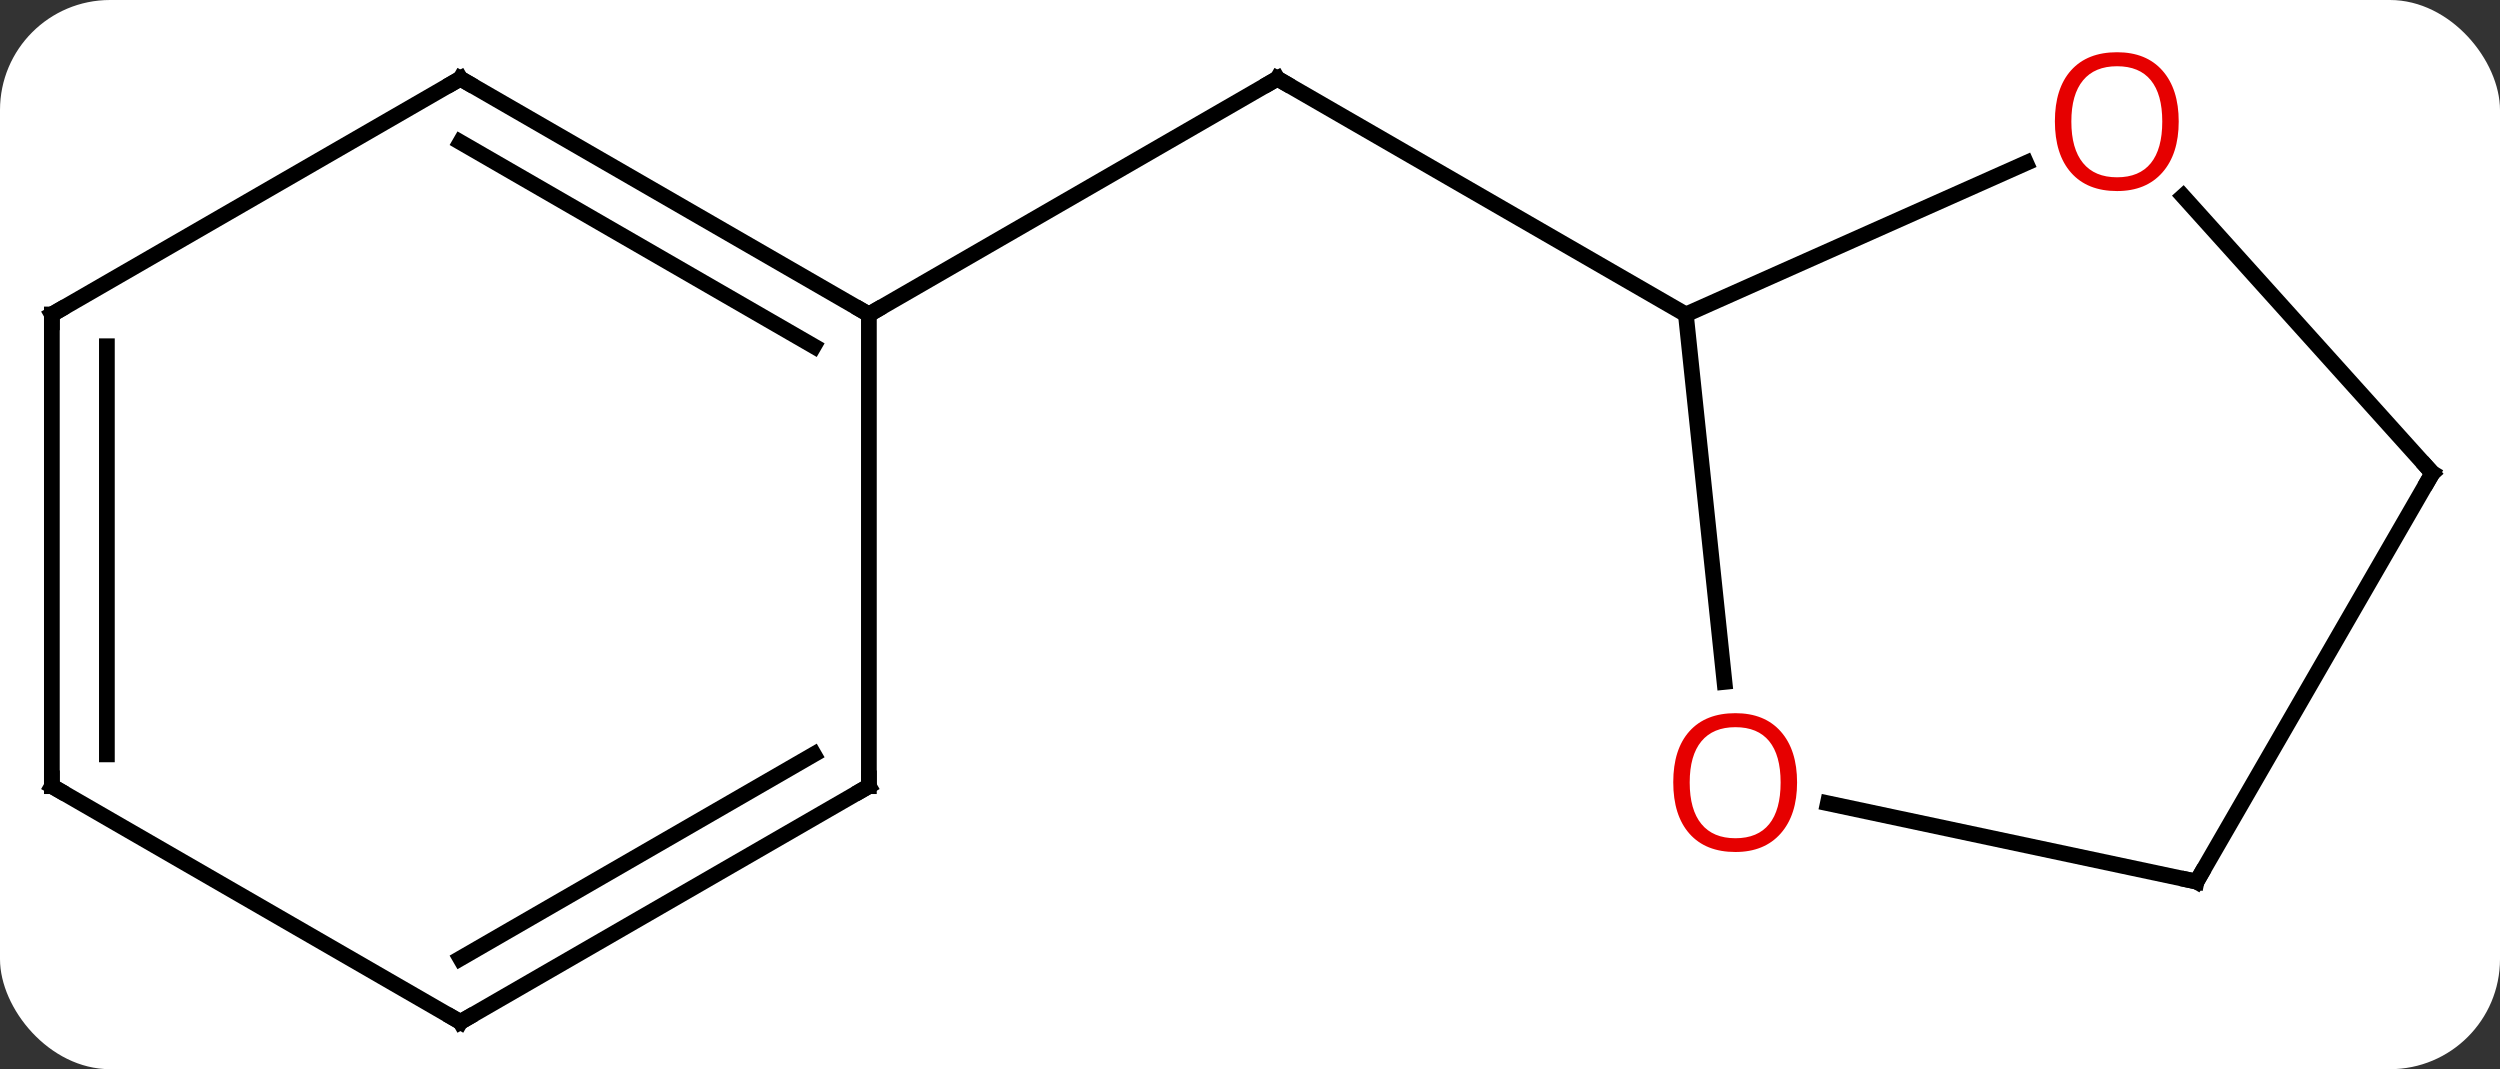 <svg width="159" viewBox="0 0 159 68" style="fill-opacity:1; color-rendering:auto; color-interpolation:auto; text-rendering:auto; stroke:black; stroke-linecap:square; stroke-miterlimit:10; shape-rendering:auto; stroke-opacity:1; fill:black; stroke-dasharray:none; font-weight:normal; stroke-width:1; font-family:'Open Sans'; font-style:normal; stroke-linejoin:miter; font-size:12; stroke-dashoffset:0; image-rendering:auto;" height="68" class="cas-substance-image" xmlns:xlink="http://www.w3.org/1999/xlink" xmlns="http://www.w3.org/2000/svg"><rect x="0" y="0" width="159" height="68" fill="#333333" stroke="none"/><svg class="cas-substance-single-component"><rect y="0" x="0" width="159" stroke="none" ry="7" rx="7" height="68" fill="white" class="cas-substance-group"/><svg y="0" x="0" width="159" viewBox="0 0 159 68" style="fill:black;" height="68" class="cas-substance-single-component-image"><svg><g><g transform="translate(79,35)" style="text-rendering:geometricPrecision; color-rendering:optimizeQuality; color-interpolation:linearRGB; stroke-linecap:butt; image-rendering:optimizeQuality;"><line y2="-15" y1="-30" x2="-23.739" x1="2.241" style="fill:none;"/><line y2="-15" y1="-30" x2="28.221" x1="2.241" style="fill:none;"/><line y2="-30" y1="-15" x2="-49.722" x1="-23.739" style="fill:none;"/><line y2="-25.959" y1="-12.979" x2="-49.722" x1="-27.239" style="fill:none;"/><line y2="15" y1="-15" x2="-23.739" x1="-23.739" style="fill:none;"/><line y2="-15" y1="-30" x2="-75.702" x1="-49.722" style="fill:none;"/><line y2="30" y1="15" x2="-49.722" x1="-23.739" style="fill:none;"/><line y2="25.959" y1="12.979" x2="-49.722" x1="-27.239" style="fill:none;"/><line y2="15" y1="-15" x2="-75.702" x1="-75.702" style="fill:none;"/><line y2="12.979" y1="-12.979" x2="-72.202" x1="-72.202" style="fill:none;"/><line y2="15" y1="30" x2="-75.702" x1="-49.722" style="fill:none;"/><line y2="-24.635" y1="-15" x2="49.864" x1="28.221" style="fill:none;"/><line y2="8.369" y1="-15" x2="30.677" x1="28.221" style="fill:none;"/><line y2="-4.908" y1="-22.519" x2="75.702" x1="59.845" style="fill:none;"/><line y2="21.072" y1="16.088" x2="60.702" x1="37.25" style="fill:none;"/><line y2="21.072" y1="-4.908" x2="60.702" x1="75.702" style="fill:none;"/><path style="fill:none; stroke-miterlimit:5;" d="M1.808 -29.75 L2.241 -30 L2.674 -29.75"/><path style="fill:none; stroke-miterlimit:5;" d="M-24.172 -15.25 L-23.739 -15 L-23.306 -15.25"/><path style="fill:none; stroke-miterlimit:5;" d="M-49.289 -29.75 L-49.722 -30 L-50.155 -29.75"/><path style="fill:none; stroke-miterlimit:5;" d="M-23.739 14.5 L-23.739 15 L-24.172 15.25"/><path style="fill:none; stroke-miterlimit:5;" d="M-75.269 -15.25 L-75.702 -15 L-75.702 -14.5"/><path style="fill:none; stroke-miterlimit:5;" d="M-49.289 29.75 L-49.722 30 L-50.155 29.75"/><path style="fill:none; stroke-miterlimit:5;" d="M-75.702 14.5 L-75.702 15 L-75.269 15.25"/></g><g transform="translate(79,35)" style="stroke-linecap:butt; fill:rgb(230,0,0); text-rendering:geometricPrecision; color-rendering:optimizeQuality; image-rendering:optimizeQuality; font-family:'Open Sans'; stroke:rgb(230,0,0); color-interpolation:linearRGB; stroke-miterlimit:5;"><path style="stroke:none;" d="M59.566 -27.271 Q59.566 -25.209 58.527 -24.029 Q57.488 -22.849 55.645 -22.849 Q53.754 -22.849 52.723 -24.014 Q51.691 -25.178 51.691 -27.287 Q51.691 -29.381 52.723 -30.529 Q53.754 -31.678 55.645 -31.678 Q57.504 -31.678 58.535 -30.506 Q59.566 -29.334 59.566 -27.271 ZM52.738 -27.271 Q52.738 -25.537 53.481 -24.631 Q54.223 -23.724 55.645 -23.724 Q57.066 -23.724 57.793 -24.623 Q58.52 -25.521 58.52 -27.271 Q58.52 -29.006 57.793 -29.896 Q57.066 -30.787 55.645 -30.787 Q54.223 -30.787 53.481 -29.889 Q52.738 -28.99 52.738 -27.271 Z"/><path style="stroke:none;" d="M35.294 14.765 Q35.294 16.827 34.254 18.007 Q33.215 19.187 31.372 19.187 Q29.481 19.187 28.45 18.023 Q27.419 16.858 27.419 14.749 Q27.419 12.655 28.45 11.507 Q29.481 10.358 31.372 10.358 Q33.231 10.358 34.262 11.53 Q35.294 12.702 35.294 14.765 ZM28.465 14.765 Q28.465 16.499 29.208 17.405 Q29.95 18.312 31.372 18.312 Q32.794 18.312 33.52 17.413 Q34.247 16.515 34.247 14.765 Q34.247 13.03 33.52 12.14 Q32.794 11.249 31.372 11.249 Q29.95 11.249 29.208 12.148 Q28.465 13.046 28.465 14.765 Z"/><path style="fill:none; stroke:black;" d="M75.367 -5.28 L75.702 -4.908 L75.452 -4.475"/><path style="fill:none; stroke:black;" d="M60.213 20.968 L60.702 21.072 L60.952 20.639"/></g></g></svg></svg></svg></svg>